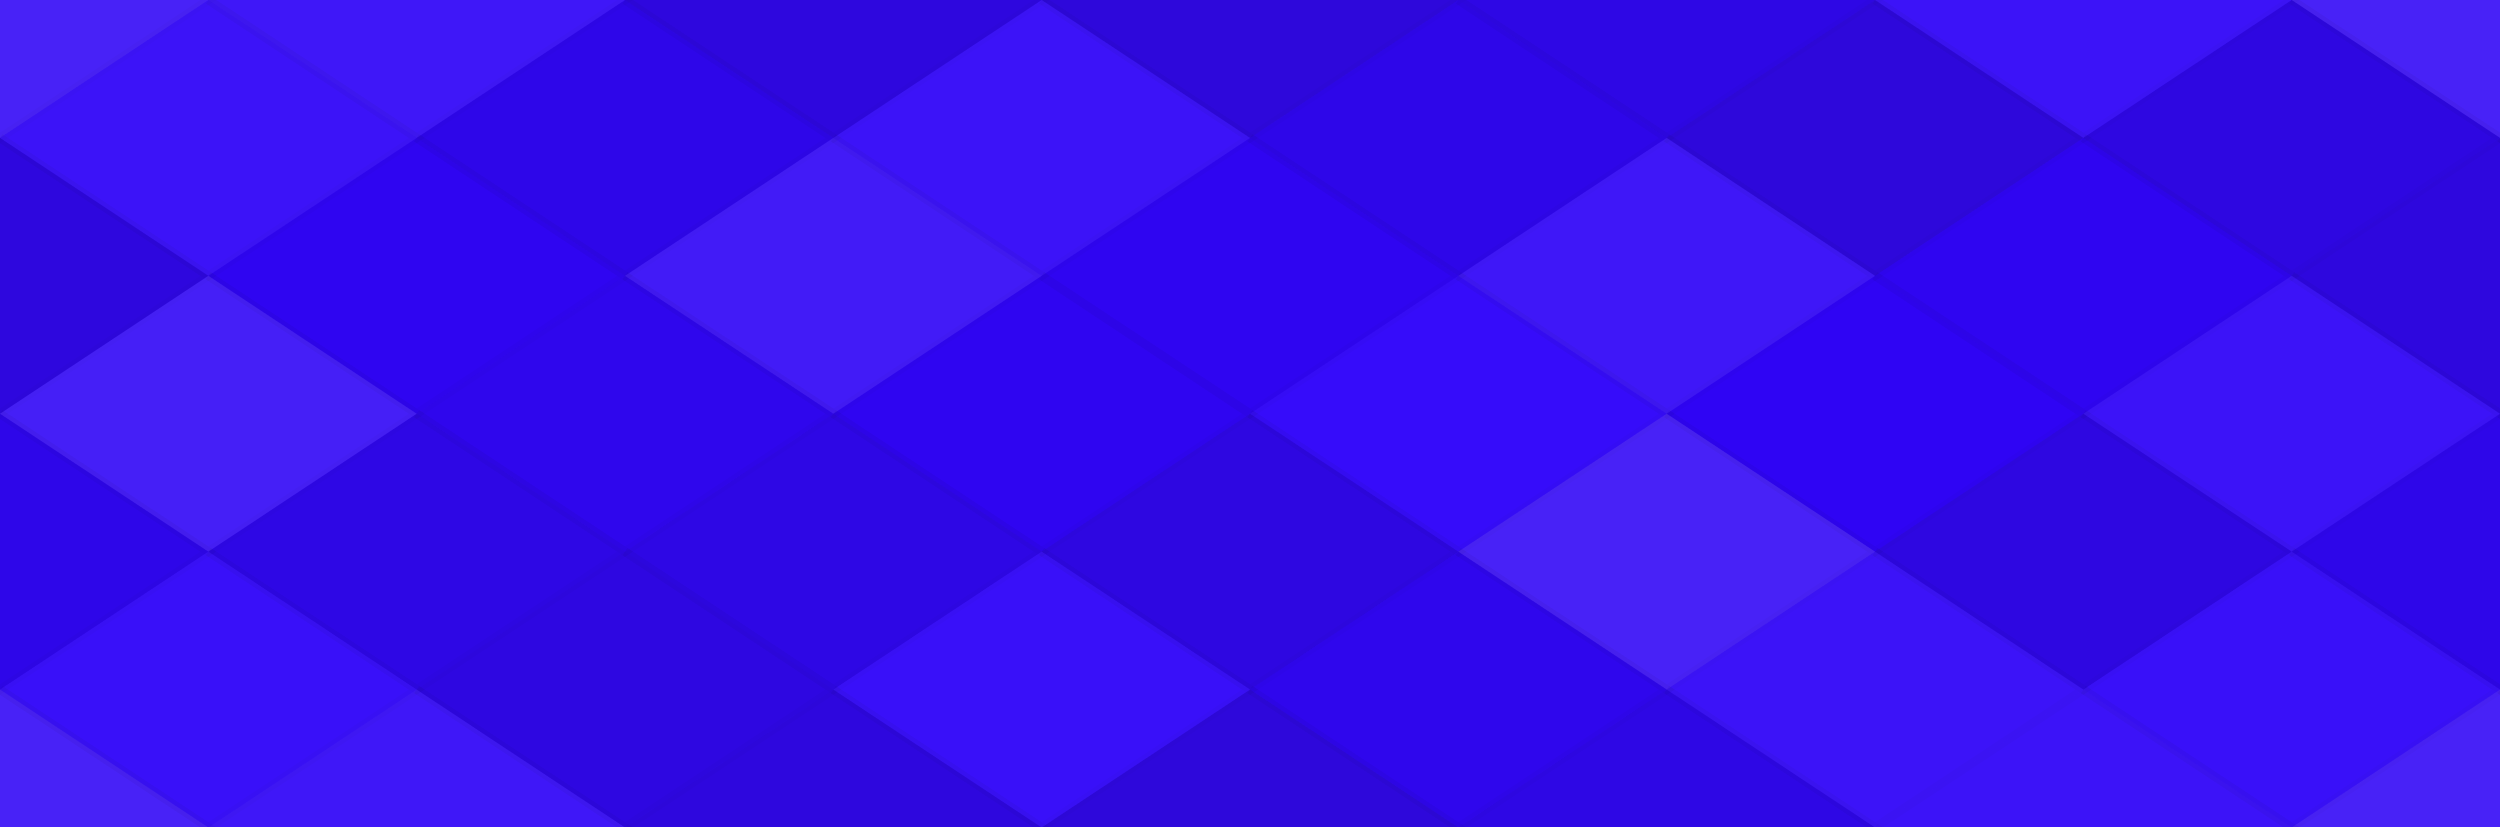 <svg xmlns="http://www.w3.org/2000/svg" width="284" height="94"><rect width="100%" height="100%" x="0" y="0" fill="#3004FB"/><polyline fill="#ddd" fill-opacity=".141" stroke="#000" stroke-opacity=".02" points="23.667 0 47.333 15.667 23.667 31.333 0 15.667" transform="translate(-23.667, -15.667)"/><polyline fill="#ddd" fill-opacity=".141" stroke="#000" stroke-opacity=".02" points="23.667 0 47.333 15.667 23.667 31.333 0 15.667" transform="translate(260.333, -15.667)"/><polyline fill="#ddd" fill-opacity=".141" stroke="#000" stroke-opacity=".02" points="23.667 0 47.333 15.667 23.667 31.333 0 15.667" transform="translate(-23.667, 78.333)"/><polyline fill="#ddd" fill-opacity=".141" stroke="#000" stroke-opacity=".02" points="23.667 0 47.333 15.667 23.667 31.333 0 15.667" transform="translate(260.333, 78.333)"/><polyline fill="#ddd" fill-opacity=".089" stroke="#000" stroke-opacity=".02" points="23.667 0 47.333 15.667 23.667 31.333 0 15.667" transform="translate(23.667, -15.667)"/><polyline fill="#ddd" fill-opacity=".089" stroke="#000" stroke-opacity=".02" points="23.667 0 47.333 15.667 23.667 31.333 0 15.667" transform="translate(23.667, 78.333)"/><polyline fill="#222" fill-opacity=".133" stroke="#000" stroke-opacity=".02" points="23.667 0 47.333 15.667 23.667 31.333 0 15.667" transform="translate(71.0, -15.667)"/><polyline fill="#222" fill-opacity=".133" stroke="#000" stroke-opacity=".02" points="23.667 0 47.333 15.667 23.667 31.333 0 15.667" transform="translate(71.0, 78.333)"/><polyline fill="#222" fill-opacity=".15" stroke="#000" stroke-opacity=".02" points="23.667 0 47.333 15.667 23.667 31.333 0 15.667" transform="translate(118.333, -15.667)"/><polyline fill="#222" fill-opacity=".15" stroke="#000" stroke-opacity=".02" points="23.667 0 47.333 15.667 23.667 31.333 0 15.667" transform="translate(118.333, 78.333)"/><polyline fill="#222" fill-opacity=".098" stroke="#000" stroke-opacity=".02" points="23.667 0 47.333 15.667 23.667 31.333 0 15.667" transform="translate(165.667, -15.667)"/><polyline fill="#222" fill-opacity=".098" stroke="#000" stroke-opacity=".02" points="23.667 0 47.333 15.667 23.667 31.333 0 15.667" transform="translate(165.667, 78.333)"/><polyline fill="#ddd" fill-opacity=".072" stroke="#000" stroke-opacity=".02" points="23.667 0 47.333 15.667 23.667 31.333 0 15.667" transform="translate(213, -15.667)"/><polyline fill="#ddd" fill-opacity=".072" stroke="#000" stroke-opacity=".02" points="23.667 0 47.333 15.667 23.667 31.333 0 15.667" transform="translate(213, 78.333)"/><polyline fill="#ddd" fill-opacity=".072" stroke="#000" stroke-opacity=".02" points="23.667 0 47.333 15.667 23.667 31.333 0 15.667" transform="translate(0.0, 0.0)"/><polyline fill="#ddd" fill-opacity=".072" stroke="#000" stroke-opacity=".02" points="23.667 0 47.333 15.667 23.667 31.333 0 15.667" transform="translate(284.0, 0.0)"/><polyline fill="#222" fill-opacity=".081" stroke="#000" stroke-opacity=".02" points="23.667 0 47.333 15.667 23.667 31.333 0 15.667" transform="translate(47.333, 0.0)"/><polyline fill="#ddd" fill-opacity=".072" stroke="#000" stroke-opacity=".02" points="23.667 0 47.333 15.667 23.667 31.333 0 15.667" transform="translate(94.667, 0.0)"/><polyline fill="#222" fill-opacity=".081" stroke="#000" stroke-opacity=".02" points="23.667 0 47.333 15.667 23.667 31.333 0 15.667" transform="translate(142.0, 0.0)"/><polyline fill="#222" fill-opacity=".15" stroke="#000" stroke-opacity=".02" points="23.667 0 47.333 15.667 23.667 31.333 0 15.667" transform="translate(189.333, 0.0)"/><polyline fill="#222" fill-opacity=".115" stroke="#000" stroke-opacity=".02" points="23.667 0 47.333 15.667 23.667 31.333 0 15.667" transform="translate(236.667, 0.0)"/><polyline fill="#222" fill-opacity=".133" stroke="#000" stroke-opacity=".02" points="23.667 0 47.333 15.667 23.667 31.333 0 15.667" transform="translate(-23.667, 15.667)"/><polyline fill="#222" fill-opacity=".133" stroke="#000" stroke-opacity=".02" points="23.667 0 47.333 15.667 23.667 31.333 0 15.667" transform="translate(260.333, 15.667)"/><polyline fill="#222" fill-opacity=".046" stroke="#000" stroke-opacity=".02" points="23.667 0 47.333 15.667 23.667 31.333 0 15.667" transform="translate(23.667, 15.667)"/><polyline fill="#ddd" fill-opacity=".107" stroke="#000" stroke-opacity=".02" points="23.667 0 47.333 15.667 23.667 31.333 0 15.667" transform="translate(71.0, 15.667)"/><polyline fill="#222" fill-opacity=".046" stroke="#000" stroke-opacity=".02" points="23.667 0 47.333 15.667 23.667 31.333 0 15.667" transform="translate(118.333, 15.667)"/><polyline fill="#ddd" fill-opacity=".089" stroke="#000" stroke-opacity=".02" points="23.667 0 47.333 15.667 23.667 31.333 0 15.667" transform="translate(165.667, 15.667)"/><polyline fill="#222" fill-opacity=".046" stroke="#000" stroke-opacity=".02" points="23.667 0 47.333 15.667 23.667 31.333 0 15.667" transform="translate(213, 15.667)"/><polyline fill="#ddd" fill-opacity=".124" stroke="#000" stroke-opacity=".02" points="23.667 0 47.333 15.667 23.667 31.333 0 15.667" transform="translate(0.0, 31.333)"/><polyline fill="#ddd" fill-opacity=".124" stroke="#000" stroke-opacity=".02" points="23.667 0 47.333 15.667 23.667 31.333 0 15.667" transform="translate(284.0, 31.333)"/><polyline fill="#222" fill-opacity=".063" stroke="#000" stroke-opacity=".02" points="23.667 0 47.333 15.667 23.667 31.333 0 15.667" transform="translate(47.333, 31.333)"/><polyline fill="#222" fill-opacity=".046" stroke="#000" stroke-opacity=".02" points="23.667 0 47.333 15.667 23.667 31.333 0 15.667" transform="translate(94.667, 31.333)"/><polyline fill="#ddd" fill-opacity=".037" stroke="#000" stroke-opacity=".02" points="23.667 0 47.333 15.667 23.667 31.333 0 15.667" transform="translate(142.0, 31.333)"/><polyline fill="#222" fill-opacity=".029" stroke="#000" stroke-opacity=".02" points="23.667 0 47.333 15.667 23.667 31.333 0 15.667" transform="translate(189.333, 31.333)"/><polyline fill="#ddd" fill-opacity=".072" stroke="#000" stroke-opacity=".02" points="23.667 0 47.333 15.667 23.667 31.333 0 15.667" transform="translate(236.667, 31.333)"/><polyline fill="#222" fill-opacity=".081" stroke="#000" stroke-opacity=".02" points="23.667 0 47.333 15.667 23.667 31.333 0 15.667" transform="translate(-23.667, 47.0)"/><polyline fill="#222" fill-opacity=".081" stroke="#000" stroke-opacity=".02" points="23.667 0 47.333 15.667 23.667 31.333 0 15.667" transform="translate(260.333, 47.0)"/><polyline fill="#222" fill-opacity=".098" stroke="#000" stroke-opacity=".02" points="23.667 0 47.333 15.667 23.667 31.333 0 15.667" transform="translate(23.667, 47.0)"/><polyline fill="#222" fill-opacity=".098" stroke="#000" stroke-opacity=".02" points="23.667 0 47.333 15.667 23.667 31.333 0 15.667" transform="translate(71.0, 47.0)"/><polyline fill="#222" fill-opacity=".115" stroke="#000" stroke-opacity=".02" points="23.667 0 47.333 15.667 23.667 31.333 0 15.667" transform="translate(118.333, 47.0)"/><polyline fill="#ddd" fill-opacity=".141" stroke="#000" stroke-opacity=".02" points="23.667 0 47.333 15.667 23.667 31.333 0 15.667" transform="translate(165.667, 47.0)"/><polyline fill="#222" fill-opacity=".115" stroke="#000" stroke-opacity=".02" points="23.667 0 47.333 15.667 23.667 31.333 0 15.667" transform="translate(213, 47.0)"/><polyline fill="#ddd" fill-opacity=".055" stroke="#000" stroke-opacity=".02" points="23.667 0 47.333 15.667 23.667 31.333 0 15.667" transform="translate(0.0, 62.667)"/><polyline fill="#ddd" fill-opacity=".055" stroke="#000" stroke-opacity=".02" points="23.667 0 47.333 15.667 23.667 31.333 0 15.667" transform="translate(284.0, 62.667)"/><polyline fill="#222" fill-opacity=".115" stroke="#000" stroke-opacity=".02" points="23.667 0 47.333 15.667 23.667 31.333 0 15.667" transform="translate(47.333, 62.667)"/><polyline fill="#ddd" fill-opacity=".055" stroke="#000" stroke-opacity=".02" points="23.667 0 47.333 15.667 23.667 31.333 0 15.667" transform="translate(94.667, 62.667)"/><polyline fill="#222" fill-opacity=".063" stroke="#000" stroke-opacity=".02" points="23.667 0 47.333 15.667 23.667 31.333 0 15.667" transform="translate(142.0, 62.667)"/><polyline fill="#ddd" fill-opacity=".072" stroke="#000" stroke-opacity=".02" points="23.667 0 47.333 15.667 23.667 31.333 0 15.667" transform="translate(189.333, 62.667)"/><polyline fill="#ddd" fill-opacity=".055" stroke="#000" stroke-opacity=".02" points="23.667 0 47.333 15.667 23.667 31.333 0 15.667" transform="translate(236.667, 62.667)"/></svg>